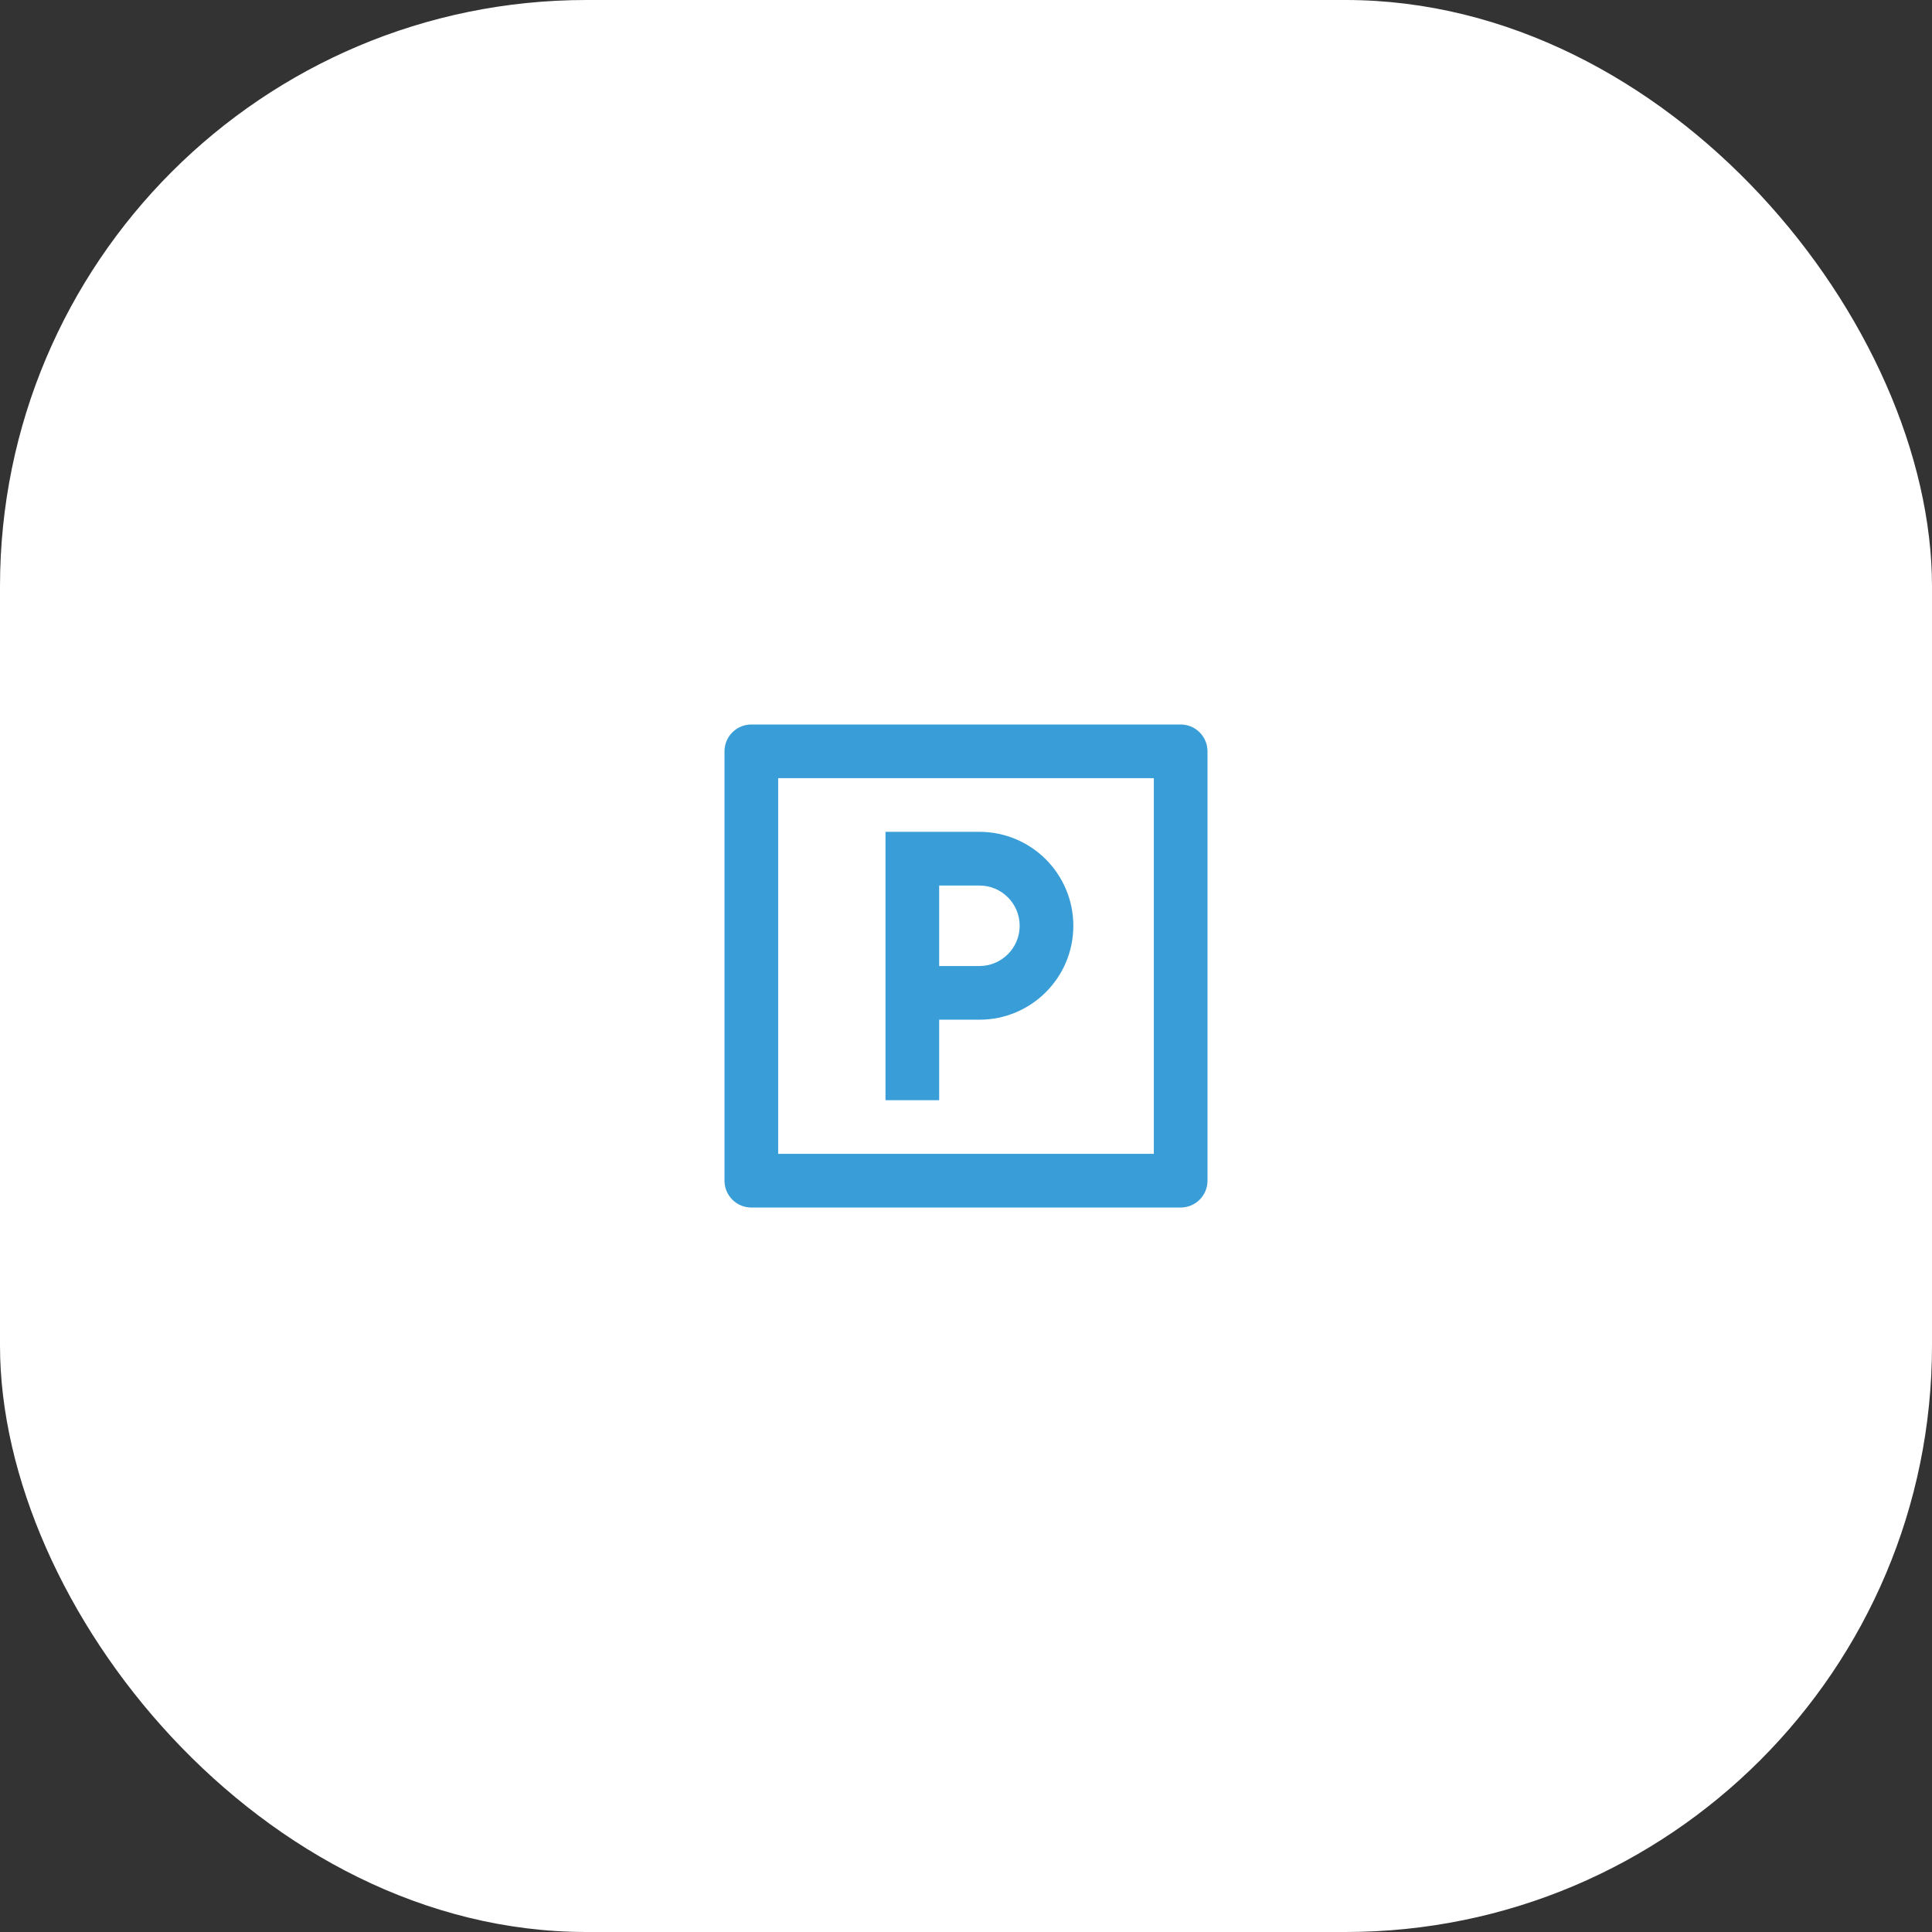 <svg width="72" height="72" viewBox="0 0 72 72" fill="none" xmlns="http://www.w3.org/2000/svg">
<rect x="0" y="0" width="72" height="72" fill="#333333" stroke="none"/>
<rect y="0" width="72" height="72" rx="21.857" fill="white"/>
<path d="M28 27H44C44.552 27 45 27.448 45 28V44.001C45 44.553 44.552 45.001 44 45.001H28C27.448 45.001 27 44.553 27 44.001V28C27 27.448 27.448 27 28 27ZM29 29V43.001H43V29H29ZM33 31H36.5C38.433 31 40 32.568 40 34.501C40 36.434 38.433 38.001 36.5 38.001H35V41.001H33V31ZM35 33.001V36.001H36.5C37.328 36.001 38 35.329 38 34.501C38 33.672 37.328 33.001 36.5 33.001H35Z" fill="#399DD8"/>
</svg>
